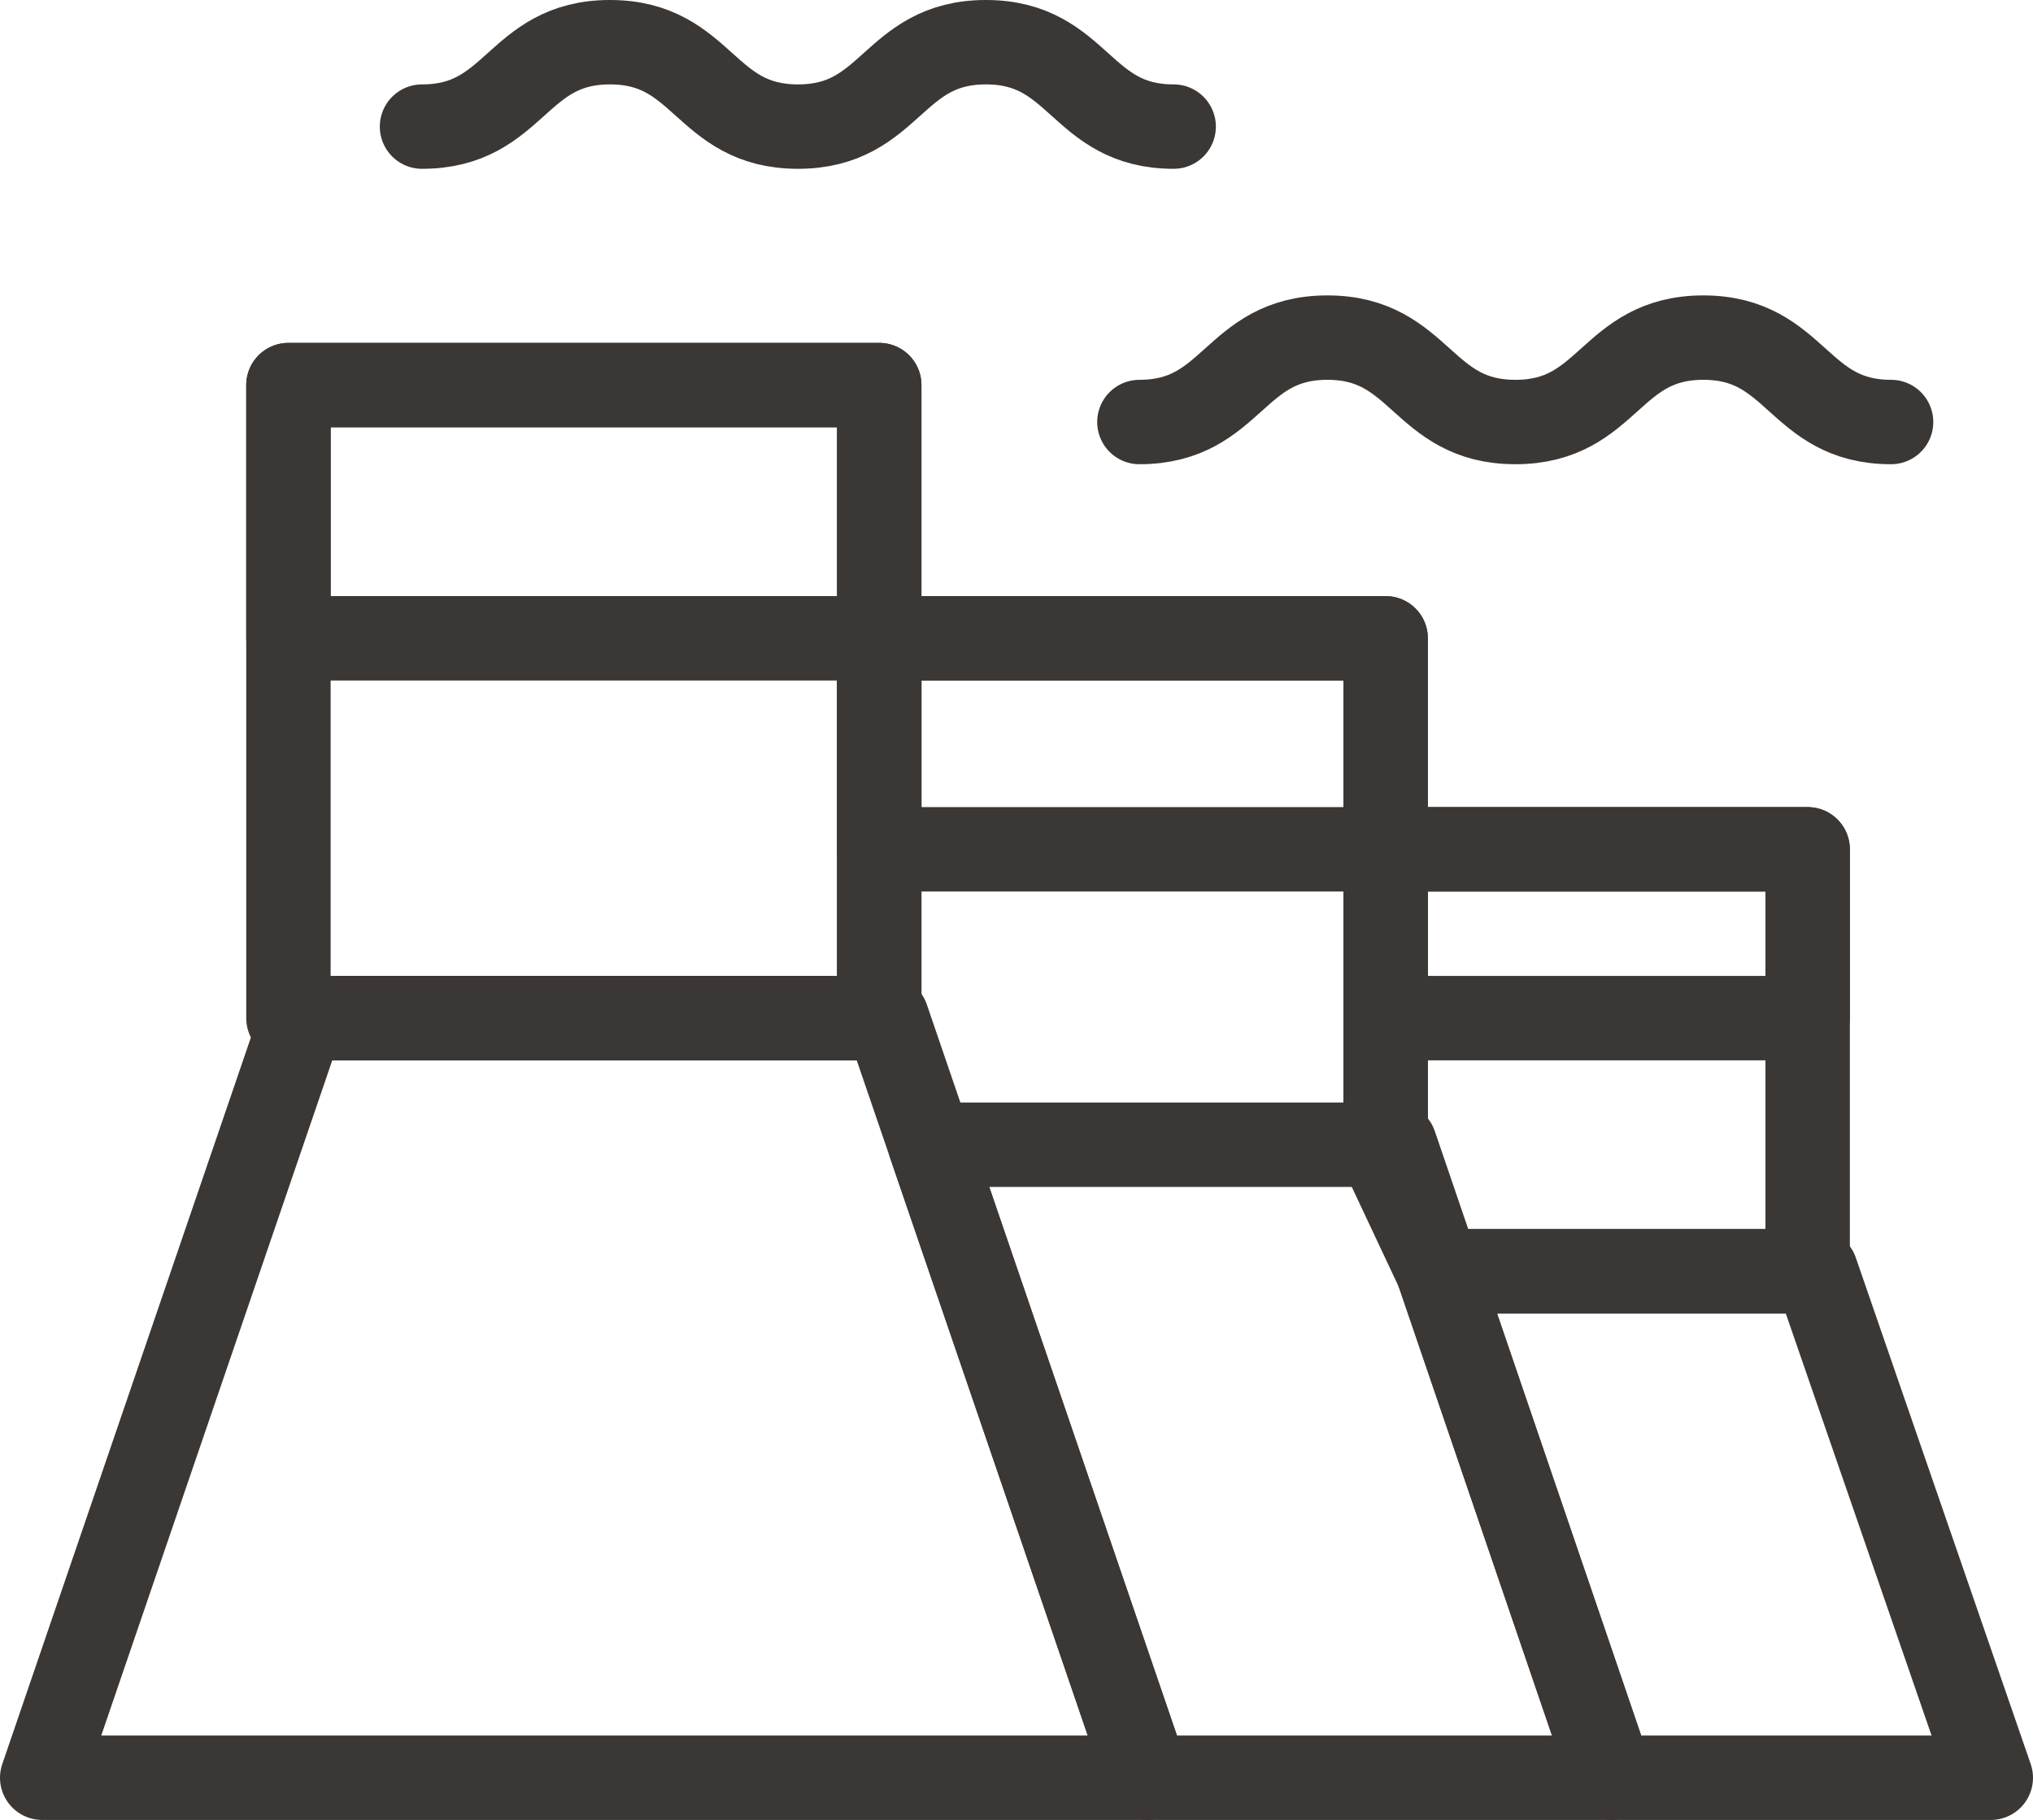 <svg xmlns="http://www.w3.org/2000/svg" width="48.175" height="43.125" viewBox="0 0 48.175 43.125"><path stroke="#3B3735" stroke-width="2" stroke-linecap="round" stroke-linejoin="round" stroke-miterlimit="10" d="M27.812 3c-2.224 0-2.224-2-4.449-2-2.226 0-2.226 2-4.453 2-2.228 0-2.228-2-4.456-2-2.226 0-2.226 2-4.454 2" fill="none"/><path stroke="#3B3735" stroke-width="2" stroke-linecap="round" stroke-linejoin="round" stroke-miterlimit="10" d="M44.812 10c-2.224 0-2.224-2-4.449-2-2.226 0-2.226 2-4.453 2-2.228 0-2.228-2-4.456-2s-2.226 2-4.454 2" fill="none"/><g stroke="#3B3735" stroke-width="2" stroke-linecap="round" stroke-linejoin="round" stroke-miterlimit="10" fill="none"><path d="M6.835 9.125h14v15h-14z"/><path d="M6.835 9.125h14v6h-14z"/><path d="M20.835 15.125h12v5h-12z"/><path d="M7.159 24.125h13.857l6.159 18h-26.175z"/><path d="M32.835 20.125h10v4h-10z"/><path d="M20.835 24.125v-9h12v12"/><path d="M33.053 27.125l5.122 15h-11l-5.132-15z"/><path d="M32.835 27.482v-7.357h10v10h-8.757z"/><path d="M43.03 30.125l4.145 12h-9l-4.097-12z"/></g></svg>